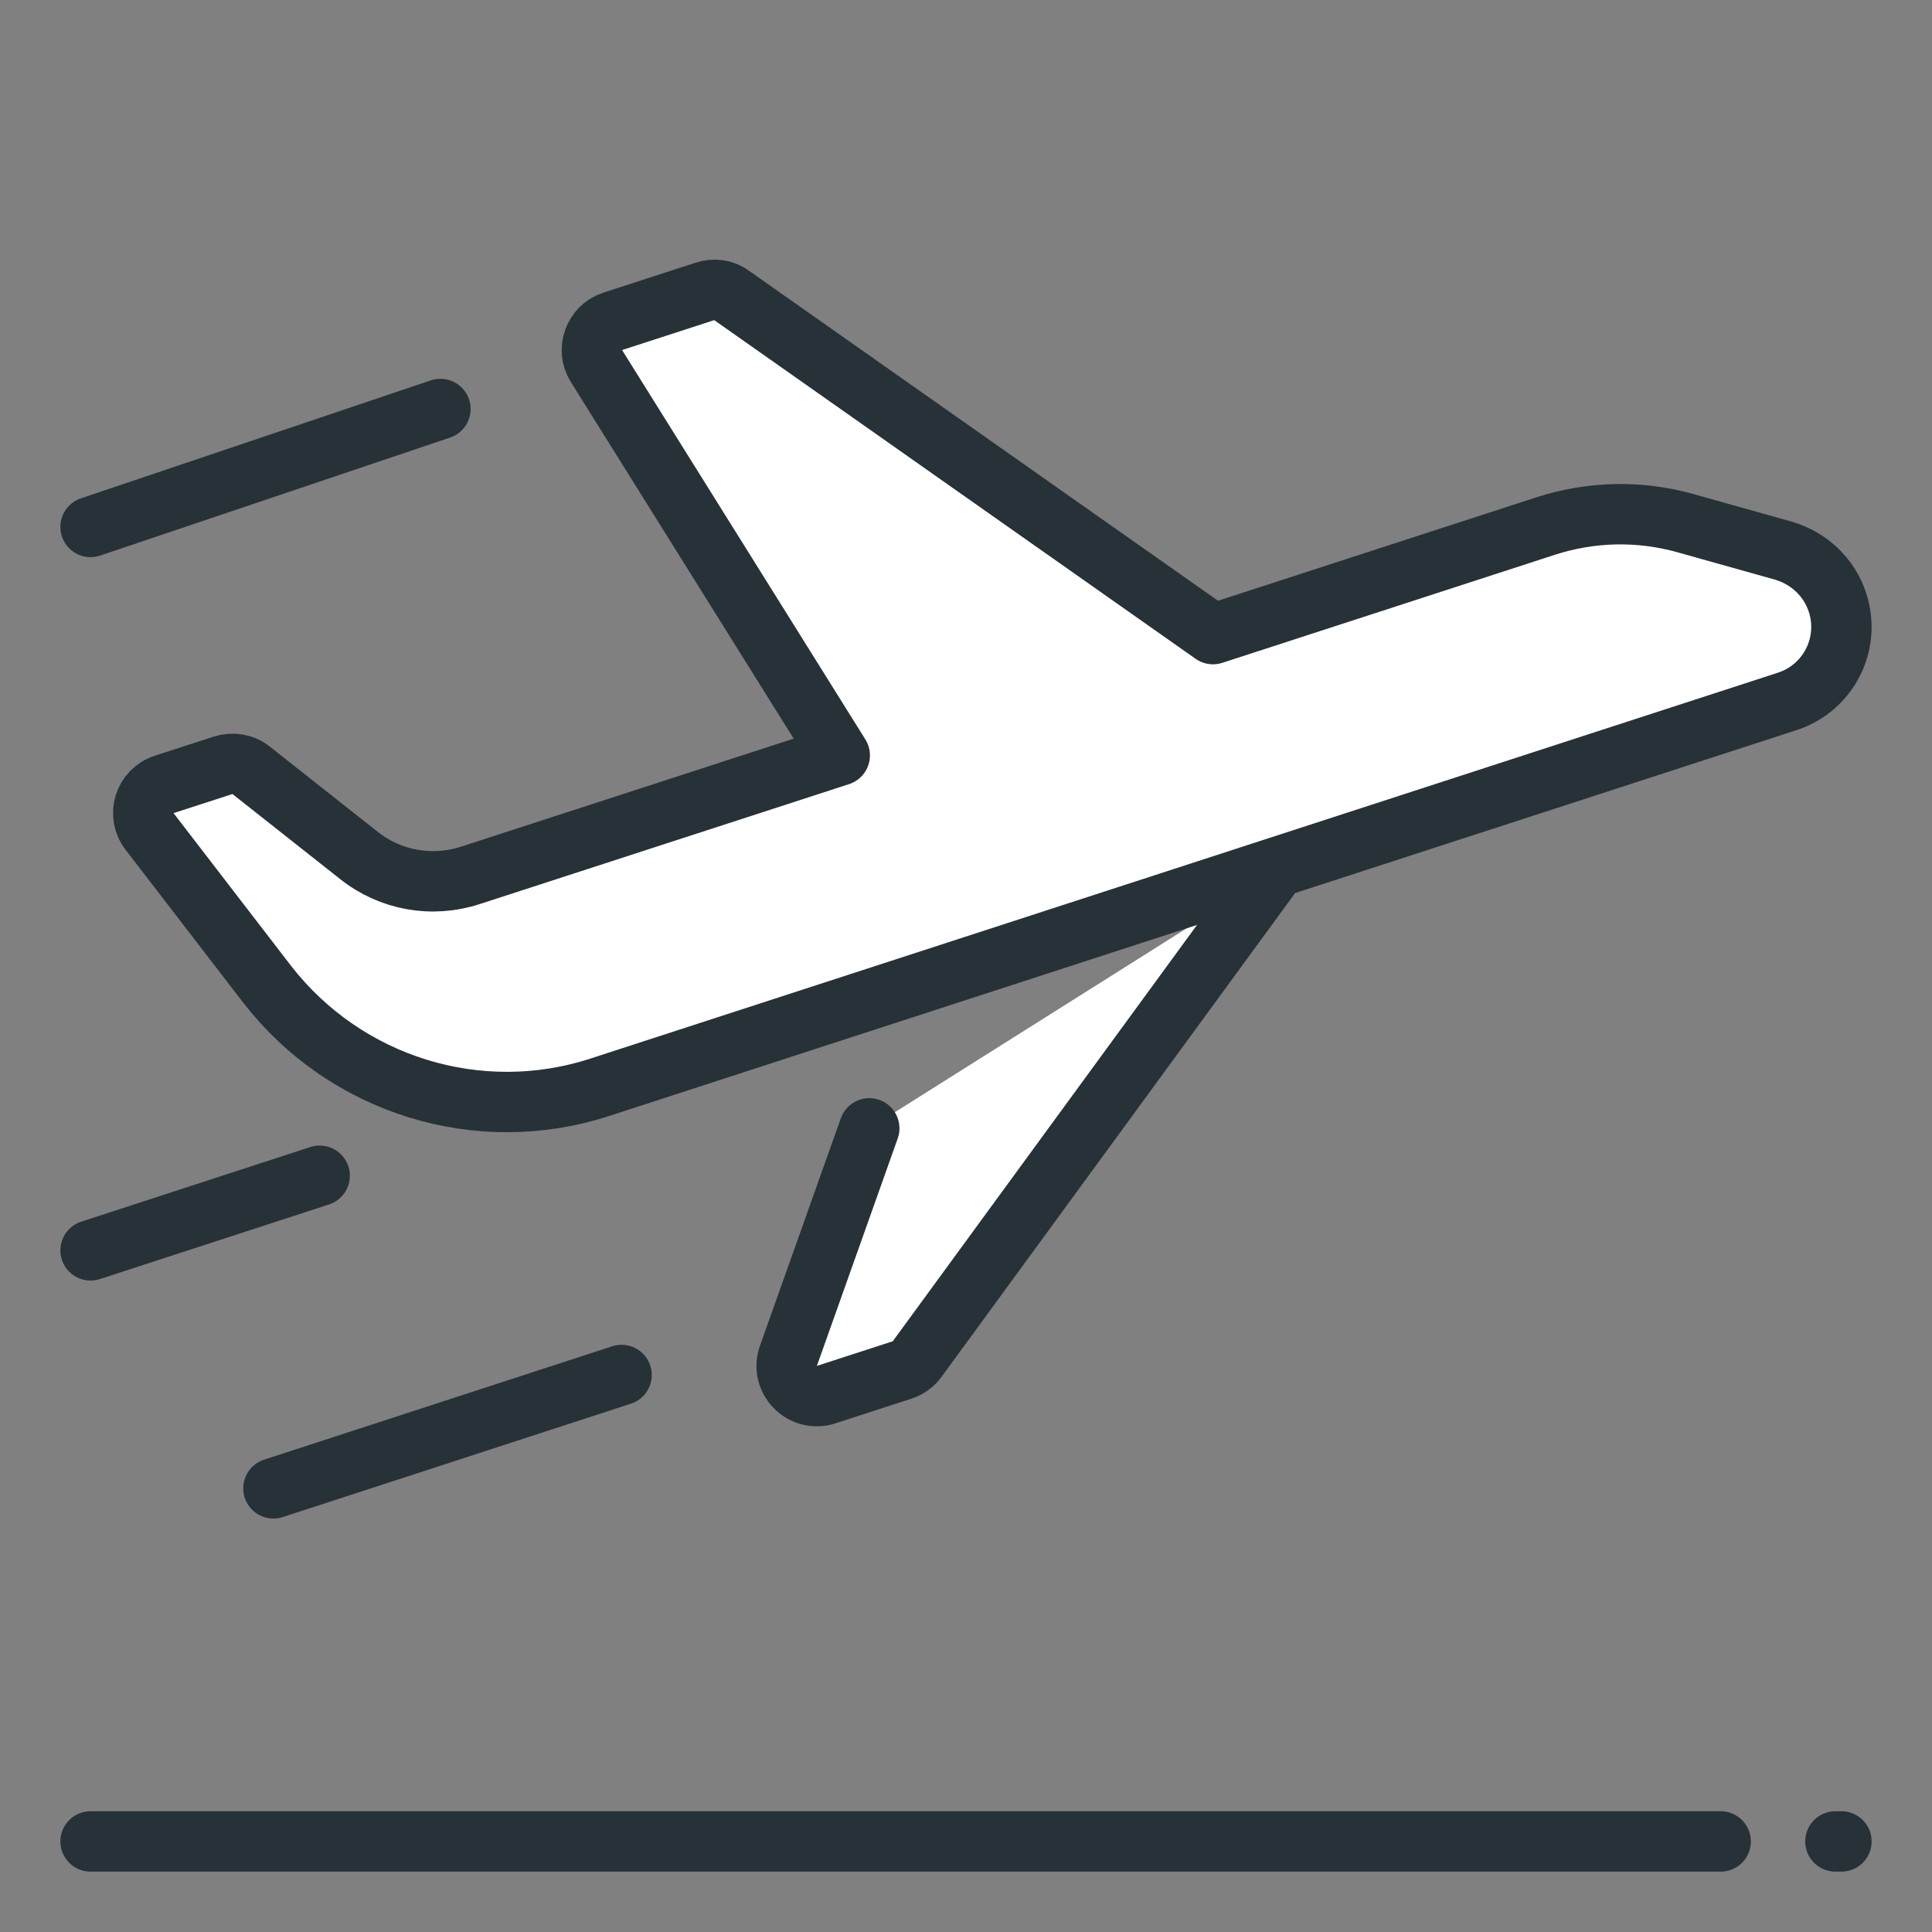 <?xml version="1.0" ?>

<!DOCTYPE svg PUBLIC '-//W3C//DTD SVG 1.1//EN' 'http://www.w3.org/Graphics/SVG/1.1/DTD/svg11.dtd'>

<!-- Uploaded to: SVG Repo, www.svgrepo.com, Generator: SVG Repo Mixer Tools -->
<svg
    width="800px"
    height="800px"
    viewBox="0 0 32 32"
    enable-background="new 0 0 32 32"
    id="_x3C_Layer_x3E_"
    version="1.1"
    xml:space="preserve"
    xmlns="http://www.w3.org/2000/svg"
    xmlns:xlink="http://www.w3.org/1999/xlink">
    <rect x="0" y="0" width="32" height="32" fill="#808080" stroke="none"/>
    <g id="Airplane_x2C__plane_x2C__flight_x2C__takeoff">
        <g id="XMLID_102_">
            <line
                fill="#fff"
                id="XMLID_886_"
                stroke="#263238"
                stroke-linecap="round"
                stroke-linejoin="round"
                stroke-miterlimit="10"
                x1="1.5"
                x2="5.295"
                y1="20.71"
                y2="19.474" />

            <line
                fill="#fff"
                id="XMLID_885_"
                stroke="#263238"
                stroke-linecap="round"
                stroke-linejoin="round"
                stroke-miterlimit="10"
                x1="1.5"
                x2="7.295"
                y1="8.728"
                y2="6.774" />

            <line
                fill="#fff"
                id="XMLID_884_"
                stroke="#263238"
                stroke-linecap="round"
                stroke-linejoin="round"
                stroke-miterlimit="10"
                x1="4.529"
                x2="10.295"
                y1="24.652"
                y2="22.774" />

            <line
                fill="#fff"
                id="XMLID_123_"
                stroke="#263238"
                stroke-linecap="round"
                stroke-linejoin="round"
                stroke-miterlimit="10"
                x1="30.4"
                x2="30.5"
                y1="30.5"
                y2="30.5" />

            <line
                fill="#fff"
                id="XMLID_122_"
                stroke="#263238"
                stroke-linecap="round"
                stroke-linejoin="round"
                stroke-miterlimit="10"
                x1="1.5"
                x2="28.5"
                y1="30.5"
                y2="30.5" />

            <path
                d="    M14.398,18.689l-1.339,3.767c-0.139,0.391,0.231,0.771,0.625,0.643l1.258-0.408c0.1-0.033,0.188-0.096,0.249-0.181l5.854-8.01"
                fill="#fff"
                id="XMLID_144_"
                stroke="#263238"
                stroke-linecap="round"
                stroke-linejoin="round"
                stroke-miterlimit="10" />

            <path
                d="    M25.597,8.714l-5.506,1.789l-7.974-5.61c-0.126-0.096-0.29-0.116-0.442-0.066l-1.531,0.497c-0.304,0.1-0.437,0.468-0.265,0.738    l4.03,6.45l-6.115,1.986c-0.637,0.208-1.329,0.086-1.854-0.333l-1.783-1.408c-0.129-0.104-0.306-0.132-0.467-0.079l-0.97,0.314    c-0.333,0.109-0.456,0.506-0.24,0.783l1.948,2.532c1.3,1.67,3.499,2.354,5.505,1.702l19.668-6.391    c0.685-0.223,1.057-0.954,0.834-1.638C30.3,9.563,29.967,9.25,29.547,9.123l-1.632-0.458C27.152,8.451,26.349,8.47,25.597,8.714z"
                fill="#fff"
                id="XMLID_1011_"
                stroke="#263238"
                stroke-linecap="round"
                stroke-linejoin="round"
                stroke-miterlimit="10" />
        </g>
    </g>
</svg>
